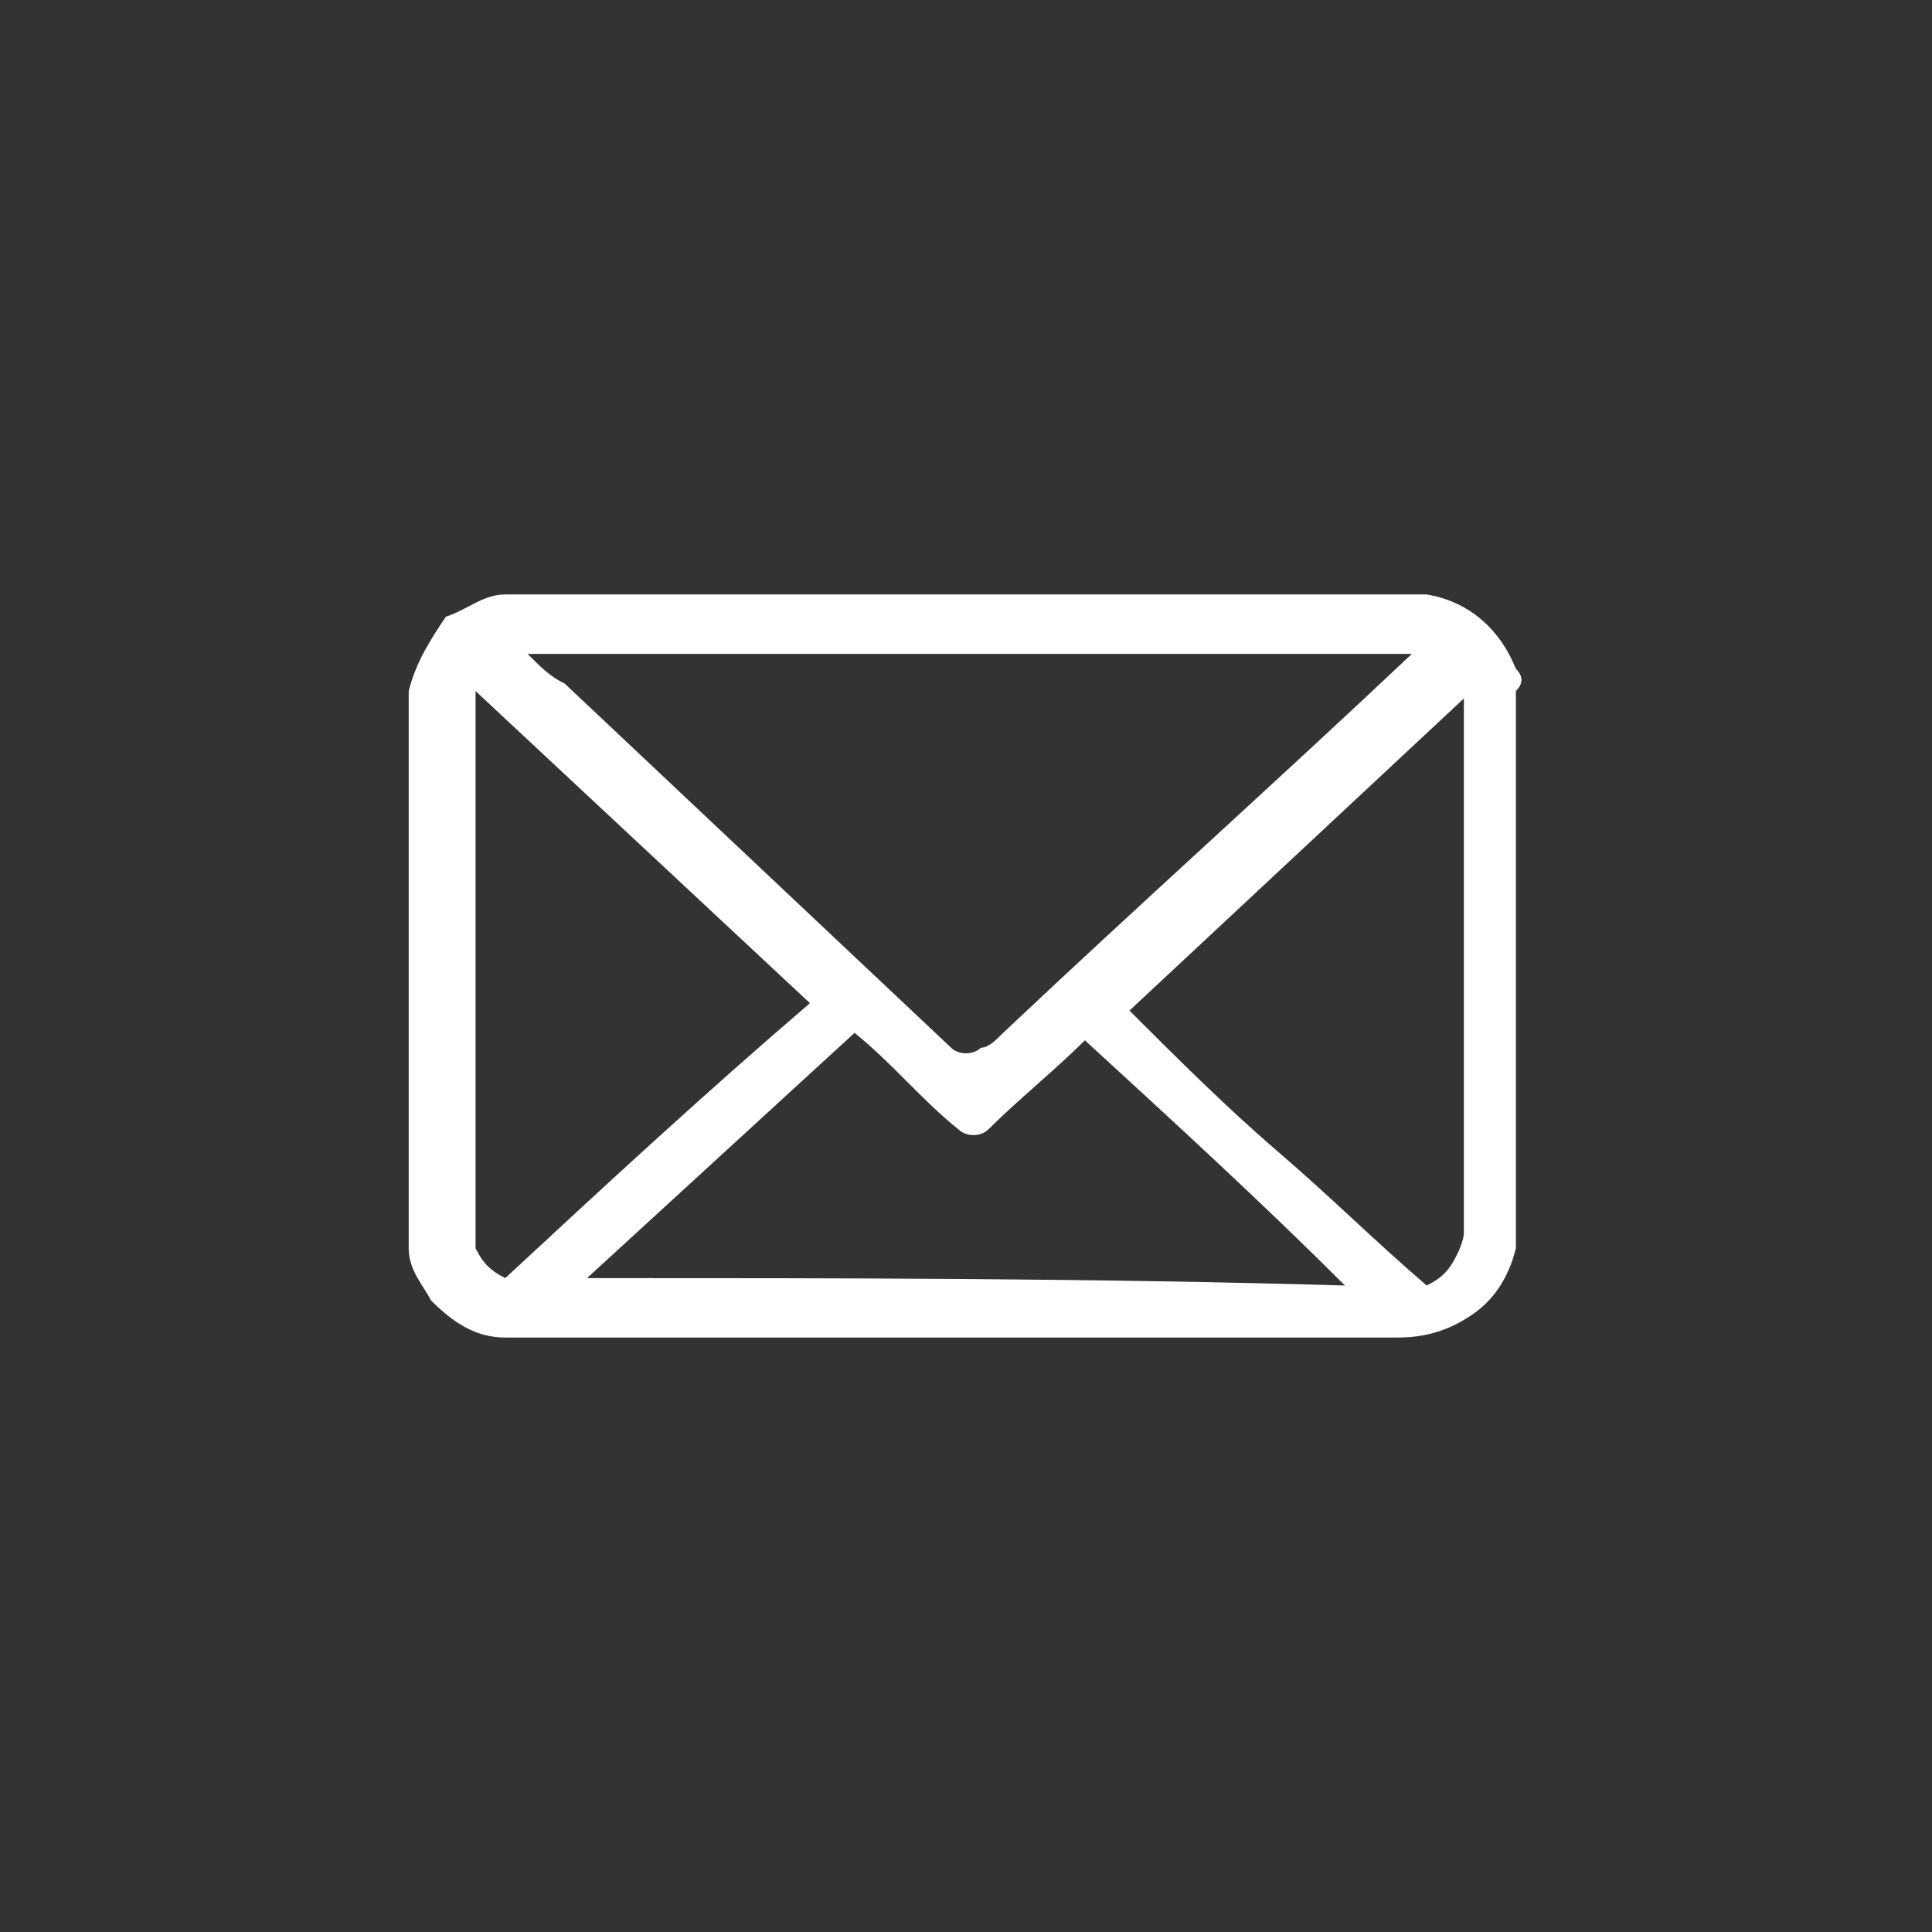 <?xml version="1.0" encoding="utf-8"?>
<!-- Generator: Adobe Illustrator 17.1.0, SVG Export Plug-In . SVG Version: 6.00 Build 0)  -->
<!DOCTYPE svg PUBLIC "-//W3C//DTD SVG 1.1//EN" "http://www.w3.org/Graphics/SVG/1.1/DTD/svg11.dtd">
<svg version="1.1" id="Layer_1" xmlns="http://www.w3.org/2000/svg" xmlns:xlink="http://www.w3.org/1999/xlink" x="0px" y="0px"
	 viewBox="0 0 26 26" enable-background="new 0 0 26 26" xml:space="preserve">
<rect x="0" y="0" width="26" height="26" fill="#333333" stroke="none"/>
<g>
	<g>
		<path fill="#FFFFFF" d="M20.4,9c-0.2-0.5-0.6-0.9-1.2-1c-0.1,0-0.2,0-0.2,0c0,0,0,0,0,0c-4,0-8,0-12,0C6.9,8,6.9,8,6.8,8
			c-0.3,0-0.5,0.2-0.8,0.3C5.8,8.6,5.6,8.9,5.5,9.3c0,0,0,0.1,0,0.1c0,0.2,0,0.5,0,0.7c0,1.4,0,2.8,0,4.2c0,0.8,0,1.5,0,2.3
			c0,0.1,0,0.1,0,0.2c0,0.3,0.2,0.5,0.3,0.7c0.3,0.3,0.6,0.5,1,0.5c0.1,0,0.1,0,0.2,0c1.1,0,2.2,0,3.2,0c0.6,0,1.2,0,1.8,0
			c0.6,0,1.2,0,1.8,0c1.7,0,3.4,0,5,0c0.4,0,0.7-0.1,1-0.3c0.3-0.2,0.5-0.5,0.6-0.9c0-0.1,0-0.2,0-0.3c0-1.3,0-2.6,0-3.9
			c0-1.1,0-2.2,0-3.3C20.5,9.2,20.5,9.1,20.4,9z M19,8.8C19,8.8,19,8.8,19,8.8C19,8.8,18.9,8.8,19,8.8c-1.8,1.7-3.7,3.4-5.5,5.1
			c-0.1,0.1-0.2,0.2-0.3,0.2c-0.1,0.1-0.3,0.1-0.4,0c-1.7-1.6-3.5-3.3-5.2-4.9C7.4,9.1,7.3,9,7.1,8.8c0,0,0,0,0,0
			C11,8.8,15,8.8,19,8.8z M6.8,17.2C6.8,17.2,6.8,17.2,6.8,17.2c-0.2-0.1-0.3-0.2-0.4-0.4c0-0.1,0-0.2,0-0.2c0-2.4,0-4.9,0-7.3
			c0,0,0,0,0,0c1.5,1.4,3,2.8,4.5,4.2c0,0,0,0,0,0C9.5,14.7,8.2,15.9,6.8,17.2z M7.9,17.2c1.2-1.1,2.4-2.2,3.6-3.3c0,0,0,0,0,0
			c0.5,0.4,0.9,0.9,1.4,1.3c0.1,0.1,0.3,0.1,0.4,0c0.4-0.4,0.9-0.8,1.3-1.2c0,0,0,0,0,0c1.2,1.1,2.4,2.2,3.5,3.3
			C14.7,17.2,11.3,17.2,7.9,17.2z M19.6,16.9c-0.1,0.2-0.2,0.3-0.4,0.4c0,0,0,0,0,0c-0.7-0.6-1.3-1.2-2-1.8c-0.7-0.6-1.4-1.3-2-1.9
			c0,0,0,0,0,0c1.5-1.4,3-2.8,4.5-4.2c0,0,0,0,0,0c0,2.4,0,4.8,0,7.2C19.7,16.6,19.7,16.7,19.6,16.9z"/>
	</g>
</g>
</svg>
